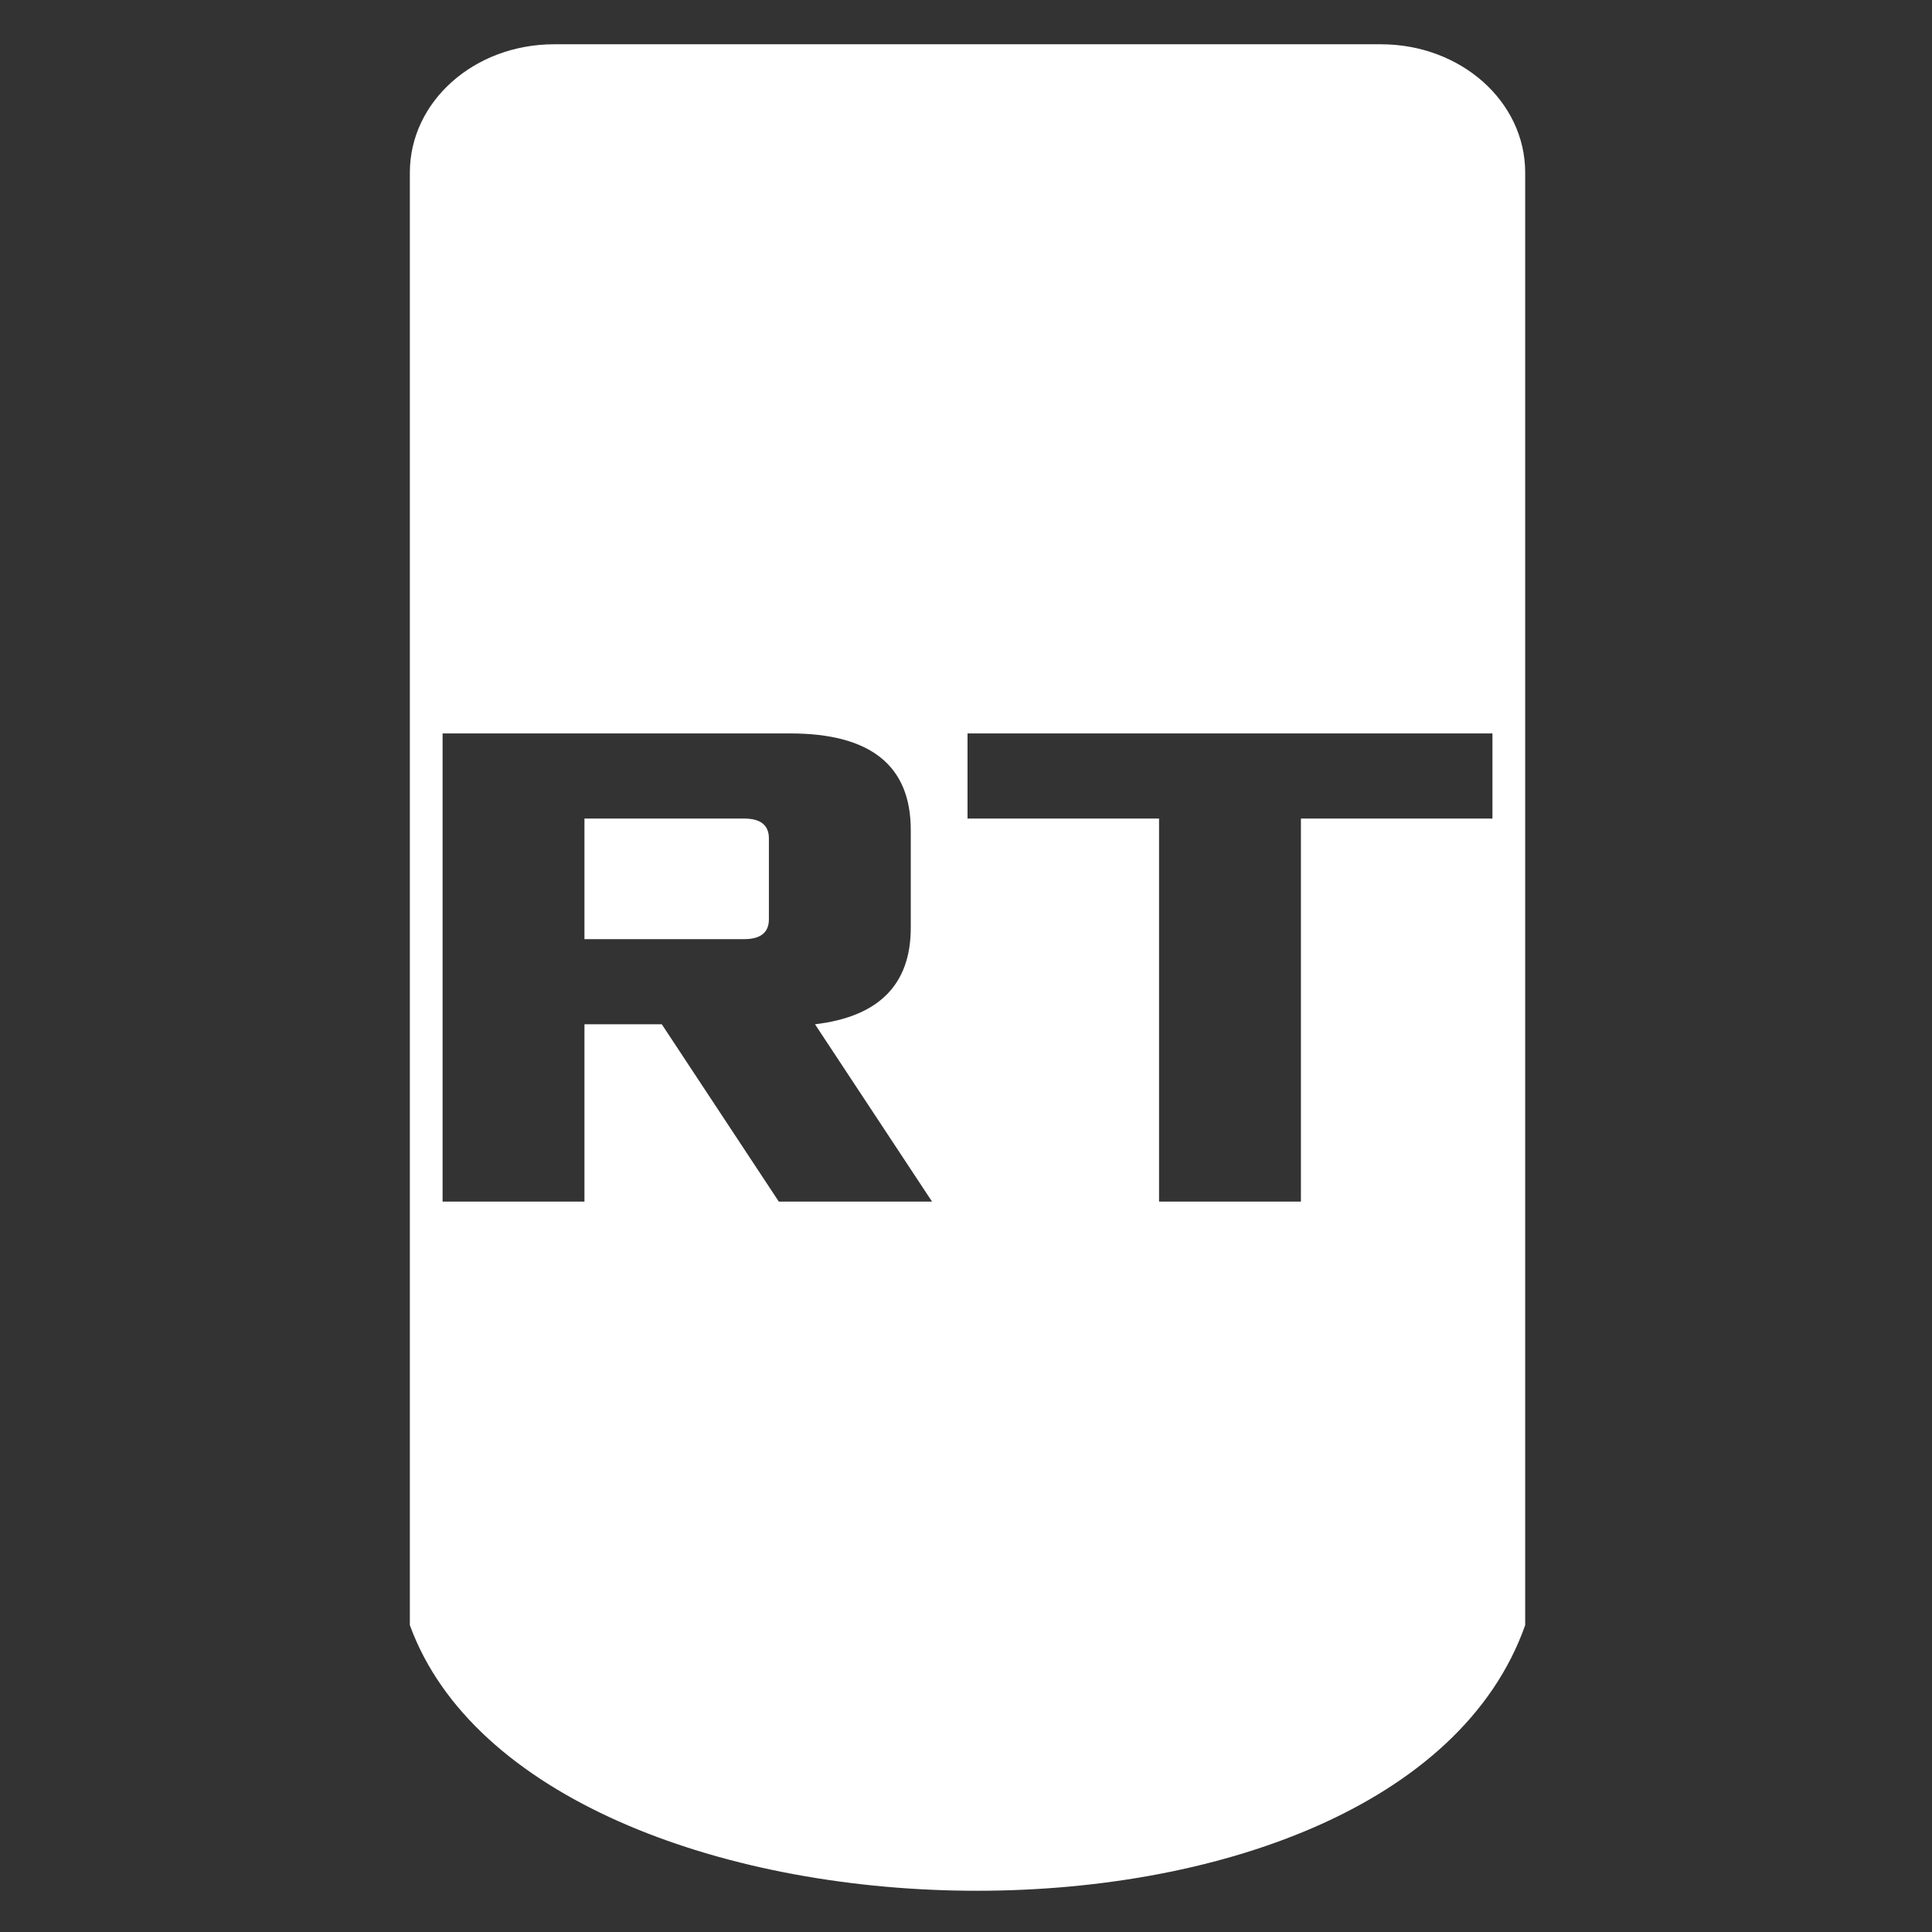 <?xml version="1.0" encoding="UTF-8" standalone="no"?>
<!-- Created with Inkscape (http://www.inkscape.org/) -->

<svg
   width="500"
   height="500"
   viewBox="0 0 132.292 132.292"
   version="1.1"
   id="svg8"
   sodipodi:docname="RT.svg"
   inkscape:version="1.1.1 (3bf5ae0d25, 2021-09-20)"
   xmlns:inkscape="http://www.inkscape.org/namespaces/inkscape"
   xmlns:sodipodi="http://sodipodi.sourceforge.net/DTD/sodipodi-0.dtd"
   xmlns="http://www.w3.org/2000/svg"
   xmlns:svg="http://www.w3.org/2000/svg"
   xmlns:rdf="http://www.w3.org/1999/02/22-rdf-syntax-ns#"
   xmlns:cc="http://creativecommons.org/ns#"
   xmlns:dc="http://purl.org/dc/elements/1.1/">
  <rect x="0" y="0" width="132.292" height="132.292" fill="#333333" stroke="none"/>
  <defs
     id="defs2">
    <rect
       x="62.373"
       y="154.083"
       width="372.493"
       height="217.33"
       id="rect100091" />
  </defs>
  <sodipodi:namedview
     id="base"
     pagecolor="#ffffff"
     bordercolor="#666666"
     borderopacity="1.0"
     inkscape:pageopacity="0.0"
     inkscape:pageshadow="2"
     inkscape:zoom="0.9899495"
     inkscape:cx="229.8097"
     inkscape:cy="197.9899"
     inkscape:document-units="mm"
     inkscape:current-layer="layer1"
     showgrid="true"
     units="px"
     inkscape:window-width="1990"
     inkscape:window-height="2109"
     inkscape:window-x="1920"
     inkscape:window-y="49"
     inkscape:window-maximized="0"
     showguides="false"
     inkscape:pagecheckerboard="0">
    <inkscape:grid
       type="xygrid"
       id="grid4988"
       spacingx="66.146"
       spacingy="66.146"
       snapvisiblegridlinesonly="true"
       enabled="false" />
  </sodipodi:namedview>
  <g
     inkscape:label="Layer 1"
     inkscape:groupmode="layer"
     id="layer1"
     transform="translate(0,-164.708)">
    <path
       id="rect6526"
       fill="white"
       d="m 143.176,11.439 c -20.649,0 -37.273,14.788 -37.273,33.156 V 419.93 c 32.325,88.82 254.964,94.158 288.195,0 V 44.596 c 0,-18.369 -16.624,-33.156 -37.273,-33.156 z M 114.361,189.512 h 89.814 c 20.773,0 31.16,8.311 31.16,24.93 v 25.295 c 0,14.664 -8.248,22.973 -24.744,24.928 l 30.244,45.824 h -39.592 L 171,264.664 h -19.979 v 45.824 h -36.66 z m 135.639,0 h 135.639 v 21.996 h -49.49 v 98.98 H 299.49 V 211.508 H 250 Z m -98.979,21.996 v 31.16 h 41.24 c 4.277,0 6.416,-1.711 6.416,-5.133 v -20.895 c 0,-3.422 -2.139,-5.133 -6.416,-5.133 z"
       transform="matrix(0.265,0,0,0.265,0,164.708)" />
  </g>
</svg>
